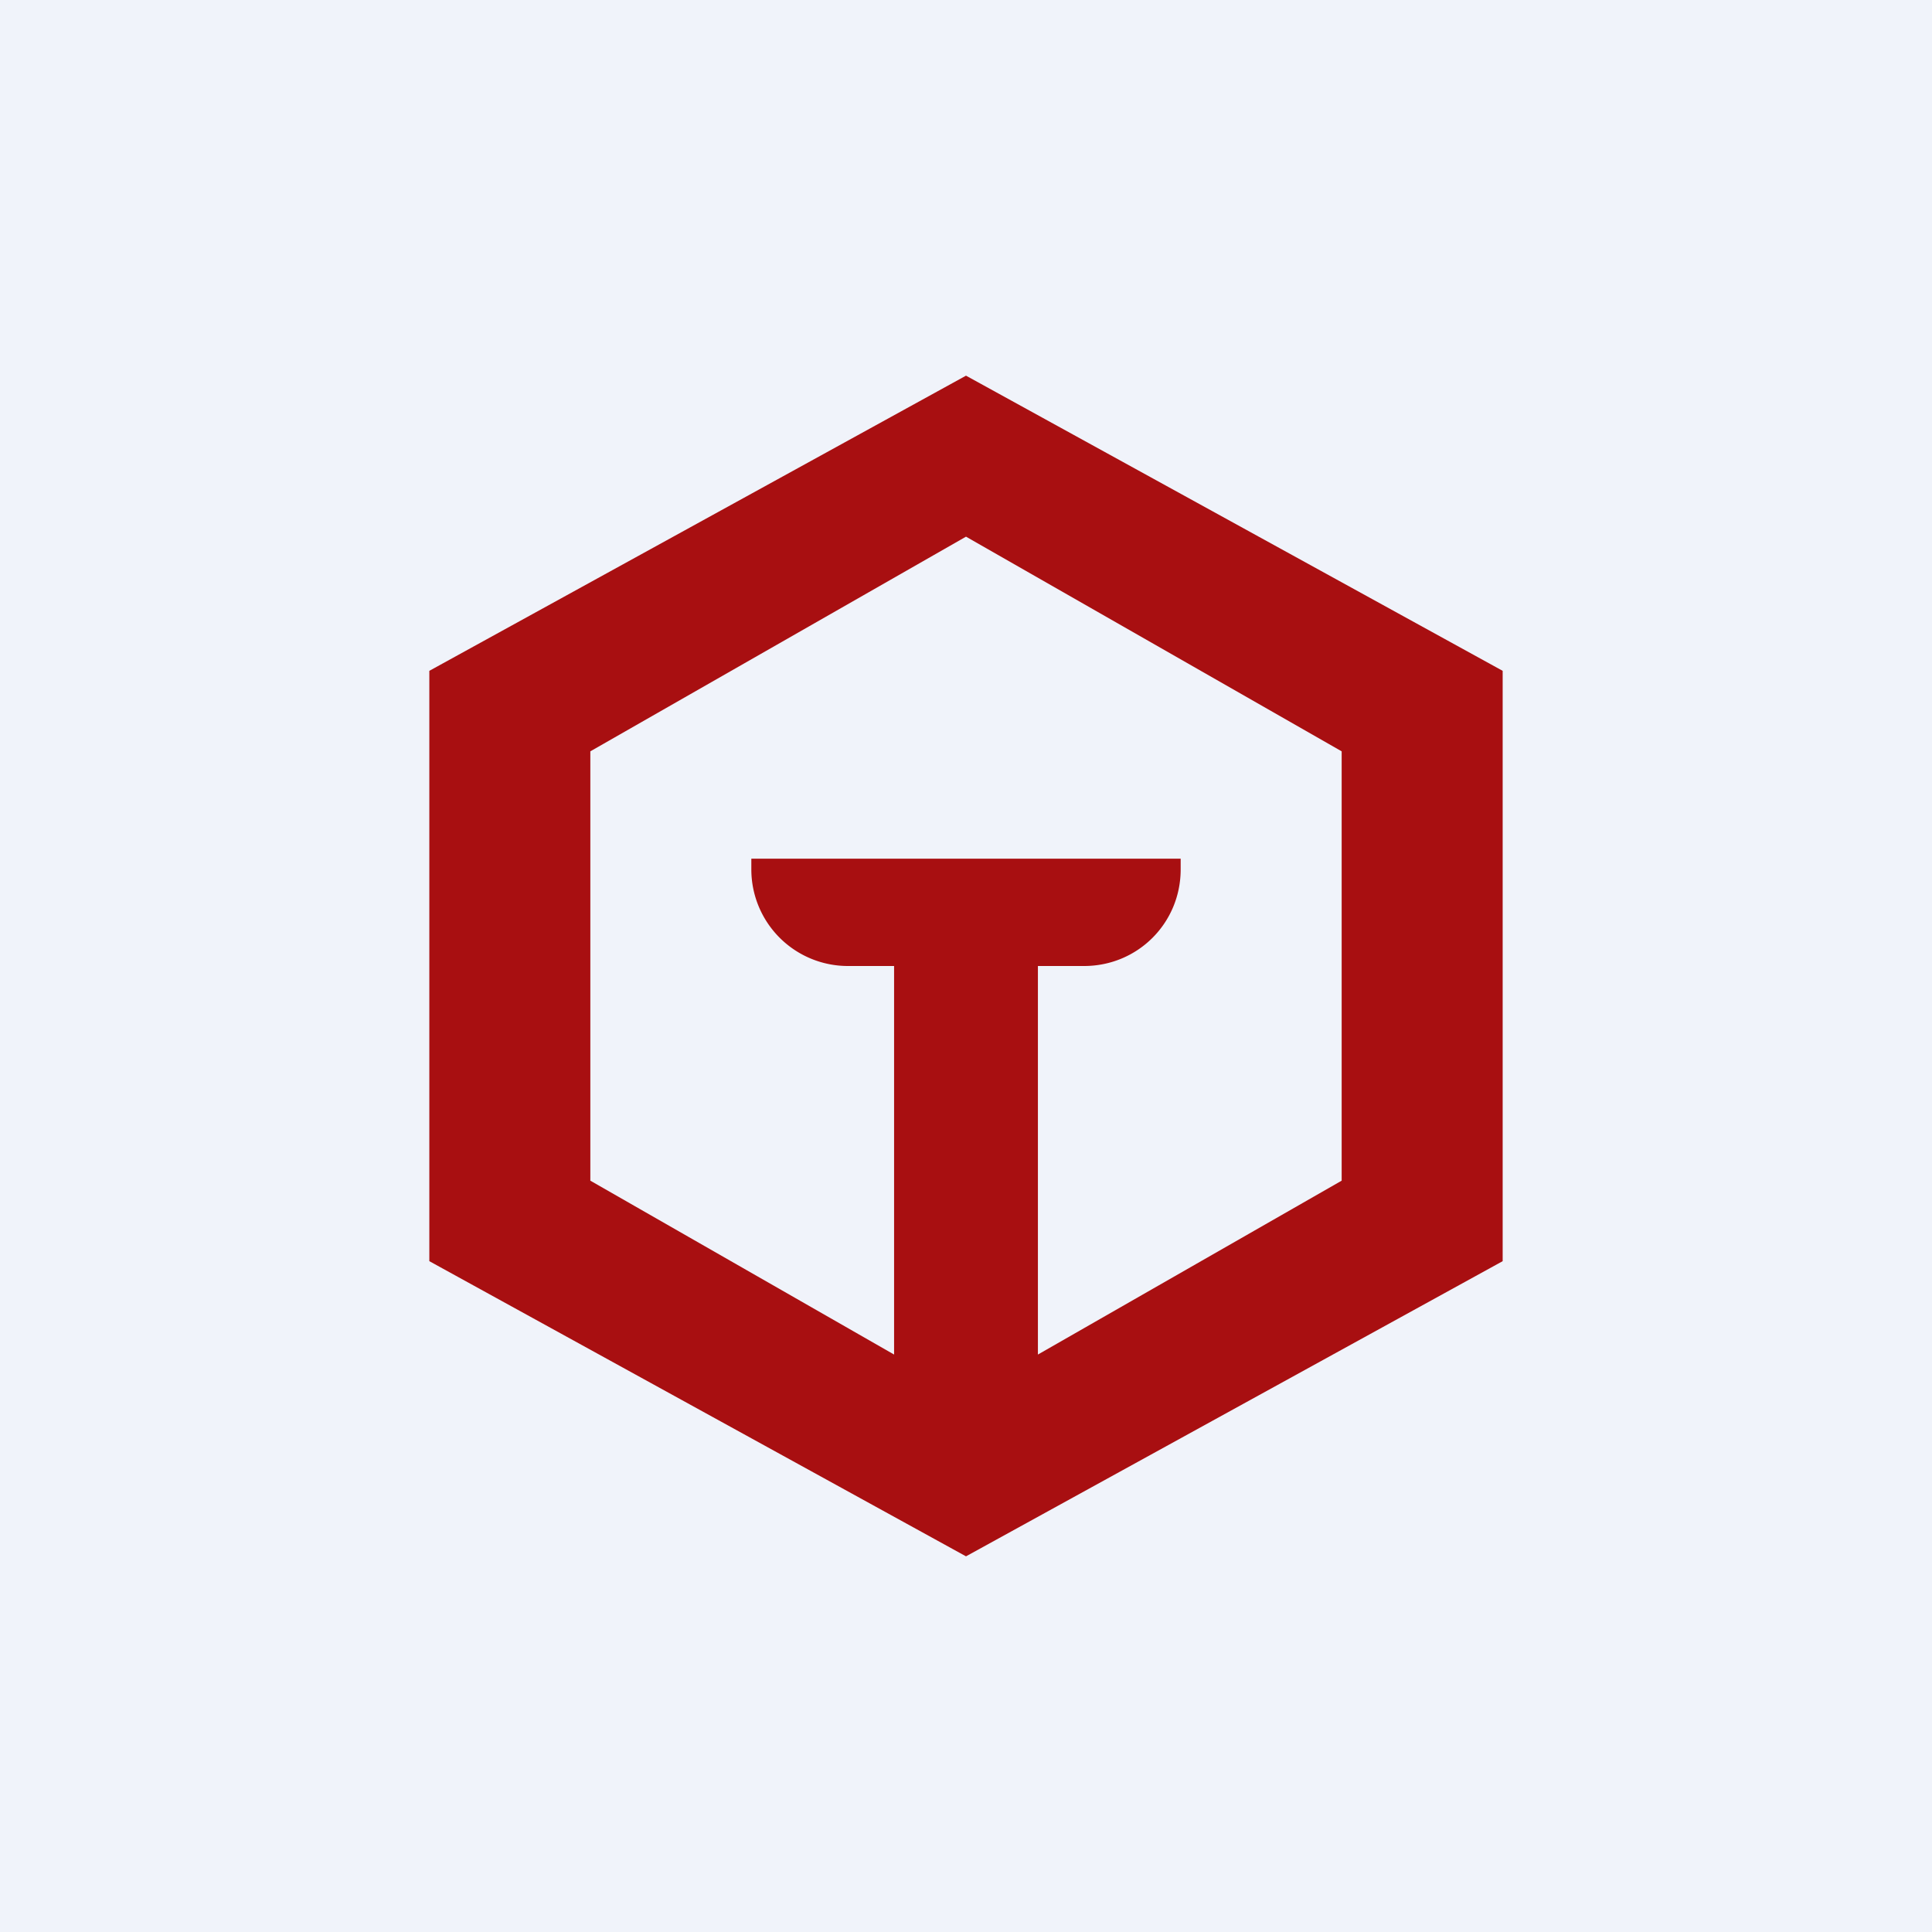 <!-- by TradingView --><svg width="18" height="18" viewBox="0 0 18 18" xmlns="http://www.w3.org/2000/svg"><path fill="#F0F3FA" d="M0 0h18v18H0z"/><path fill-rule="evenodd" d="M14 6.25 9 3.5 4 6.25v5.5l5 2.75 5-2.75v-5.5ZM12.5 7 9 5 5.5 7v4l2.83 1.62V9H7.9A.9.9 0 0 1 7 8.1V8h4v.1c0 .5-.4.9-.9.9h-.43v3.62L12.5 11V7Z" fill="#A80F11"/></svg>